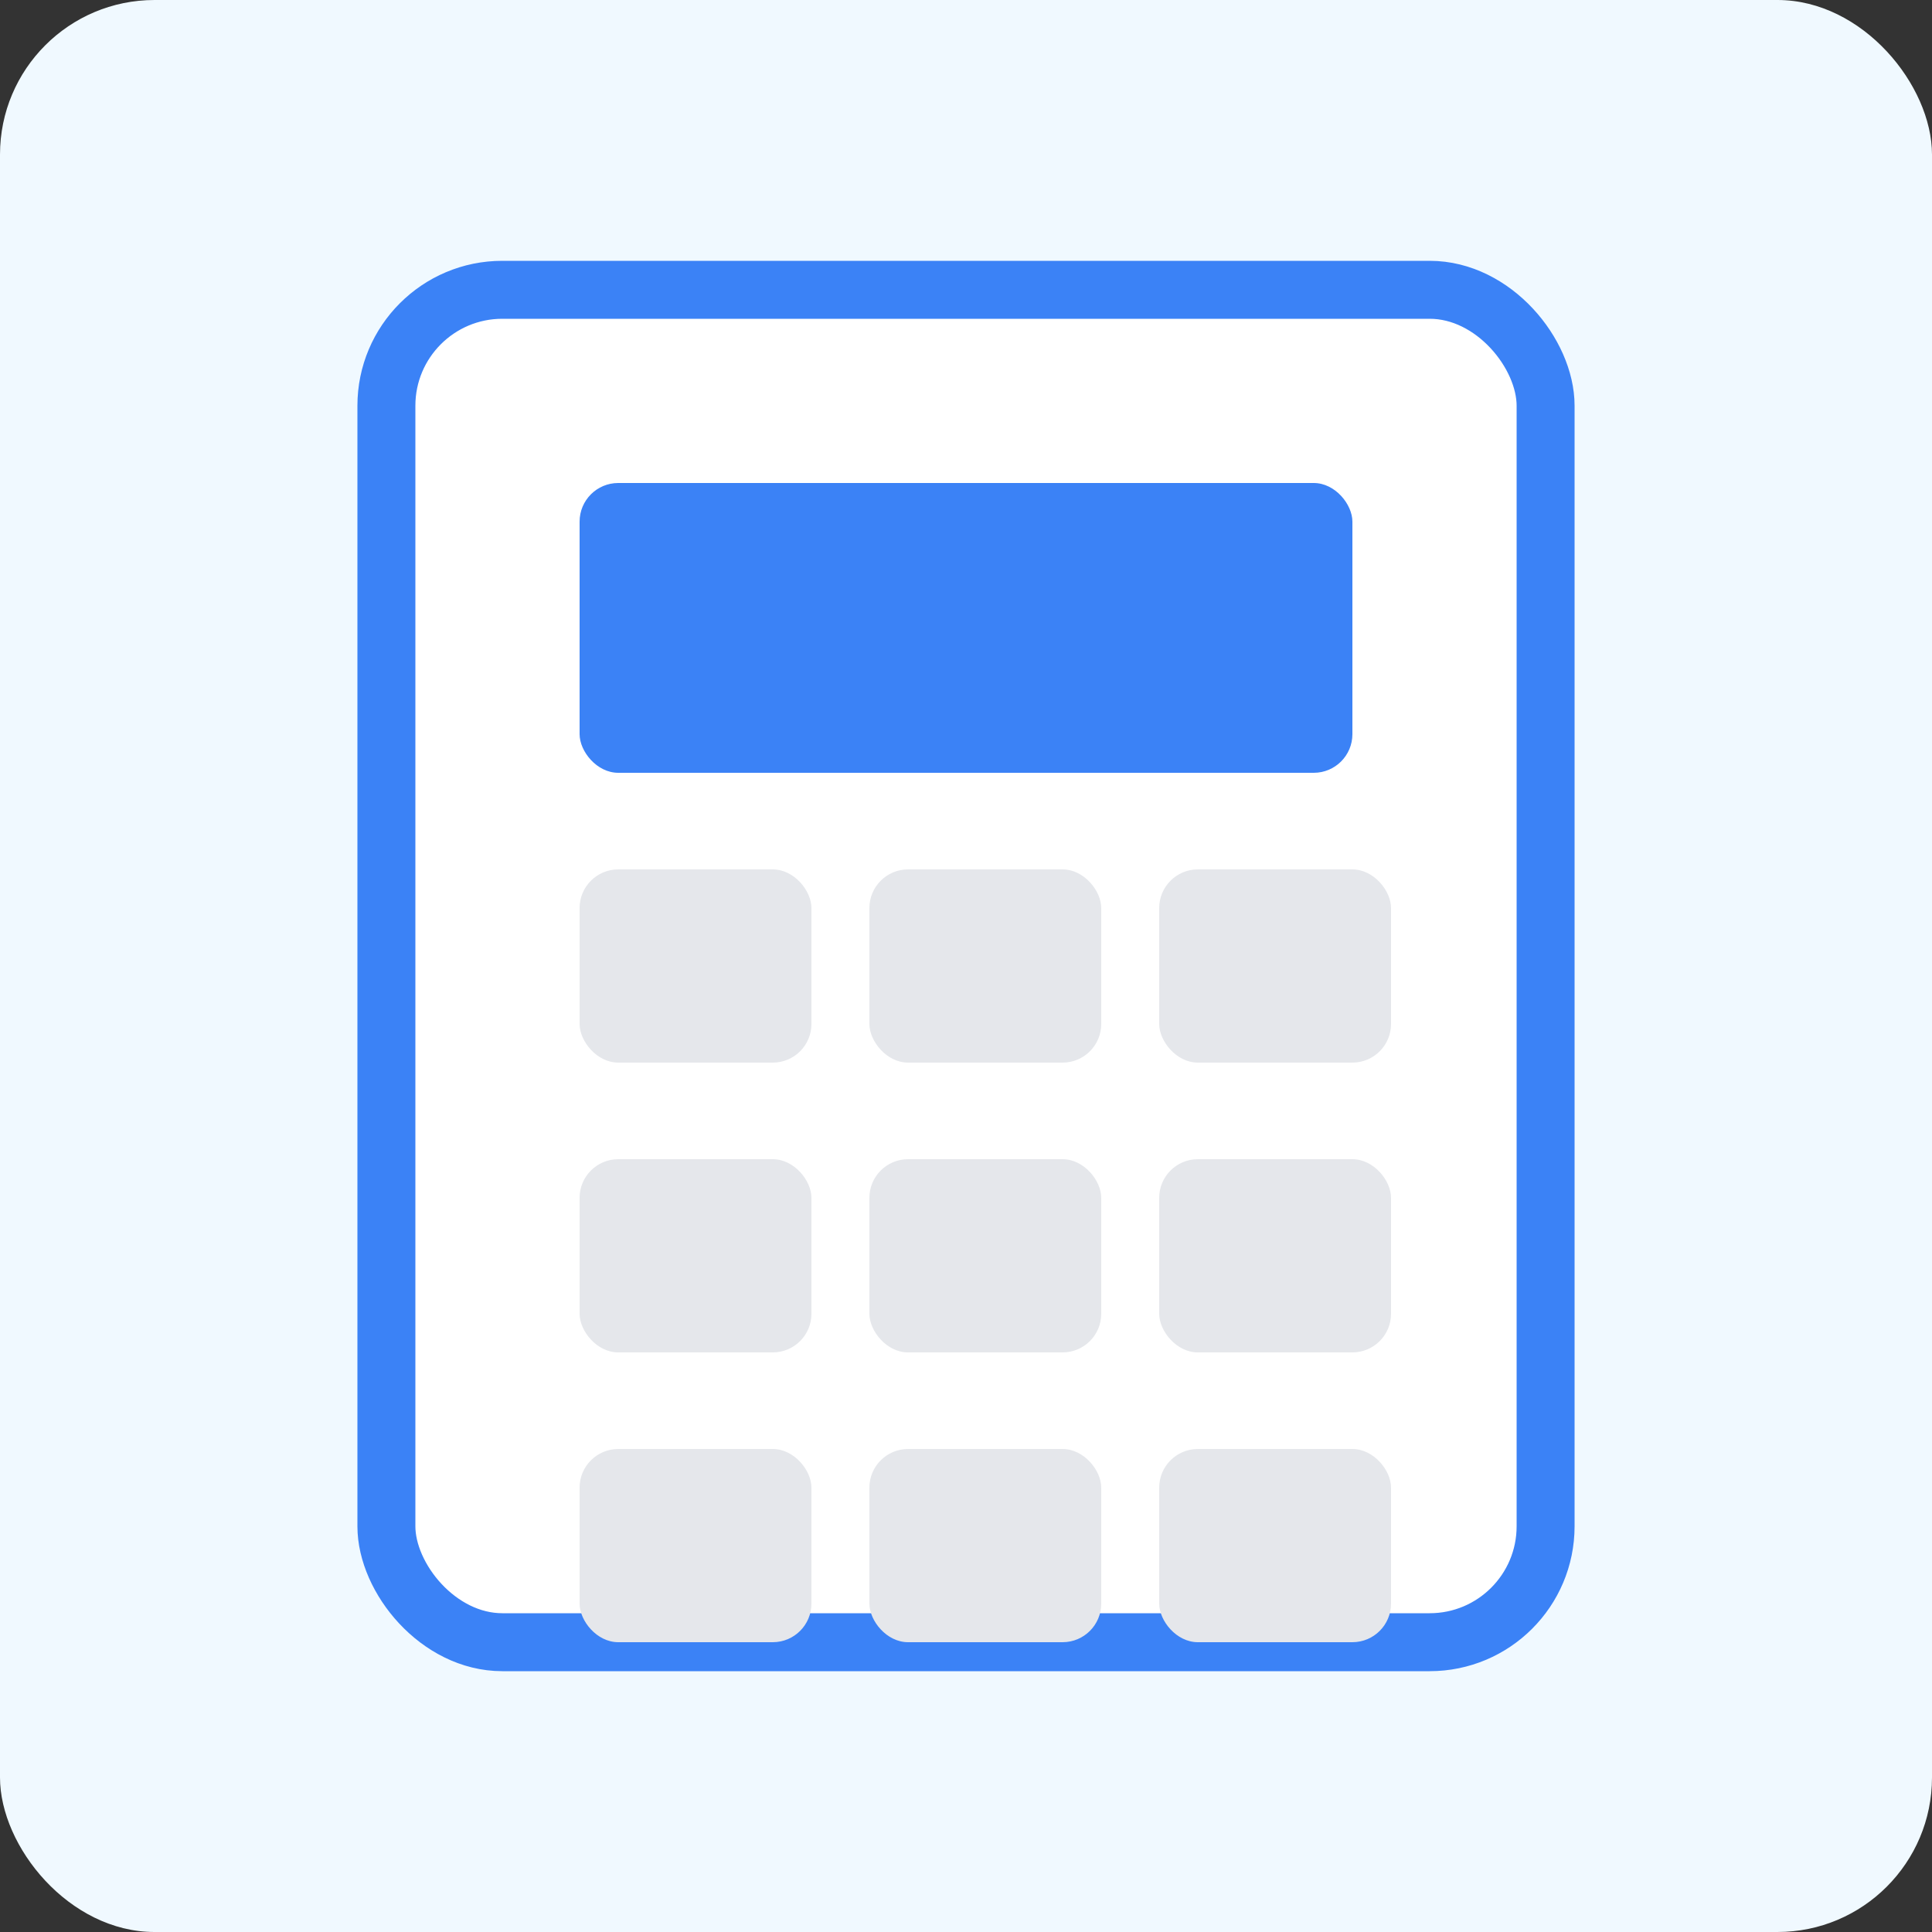 <?xml version="1.0" encoding="UTF-8"?>
<svg width="100px" height="100px" viewBox="0 0 100 100" version="1.1" xmlns="http://www.w3.org/2000/svg" xmlns:xlink="http://www.w3.org/1999/xlink">
  <rect x="0" y="0" width="100" height="100" fill="#333333" stroke="none"/>
  <title>Calculator</title>
  <g stroke="none" stroke-width="1" fill="none" fill-rule="evenodd">
    <rect fill="#F0F9FF" x="0" y="0" width="100" height="100" rx="8"></rect>
    <rect stroke="#3B82F6" stroke-width="3" fill="#FFFFFF" x="20" y="15" width="60" height="70" rx="6"></rect>
    <rect fill="#3B82F6" x="30" y="25" width="40" height="15" rx="2"></rect>
    <rect fill="#E5E7EB" x="30" y="45" width="12" height="10" rx="2"></rect>
    <rect fill="#E5E7EB" x="45" y="45" width="12" height="10" rx="2"></rect>
    <rect fill="#E5E7EB" x="60" y="45" width="12" height="10" rx="2"></rect>
    <rect fill="#E5E7EB" x="30" y="60" width="12" height="10" rx="2"></rect>
    <rect fill="#E5E7EB" x="45" y="60" width="12" height="10" rx="2"></rect>
    <rect fill="#E5E7EB" x="60" y="60" width="12" height="10" rx="2"></rect>
    <rect fill="#E5E7EB" x="30" y="75" width="12" height="10" rx="2"></rect>
    <rect fill="#E5E7EB" x="45" y="75" width="12" height="10" rx="2"></rect>
    <rect fill="#E5E7EB" x="60" y="75" width="12" height="10" rx="2"></rect>
  </g>
</svg>